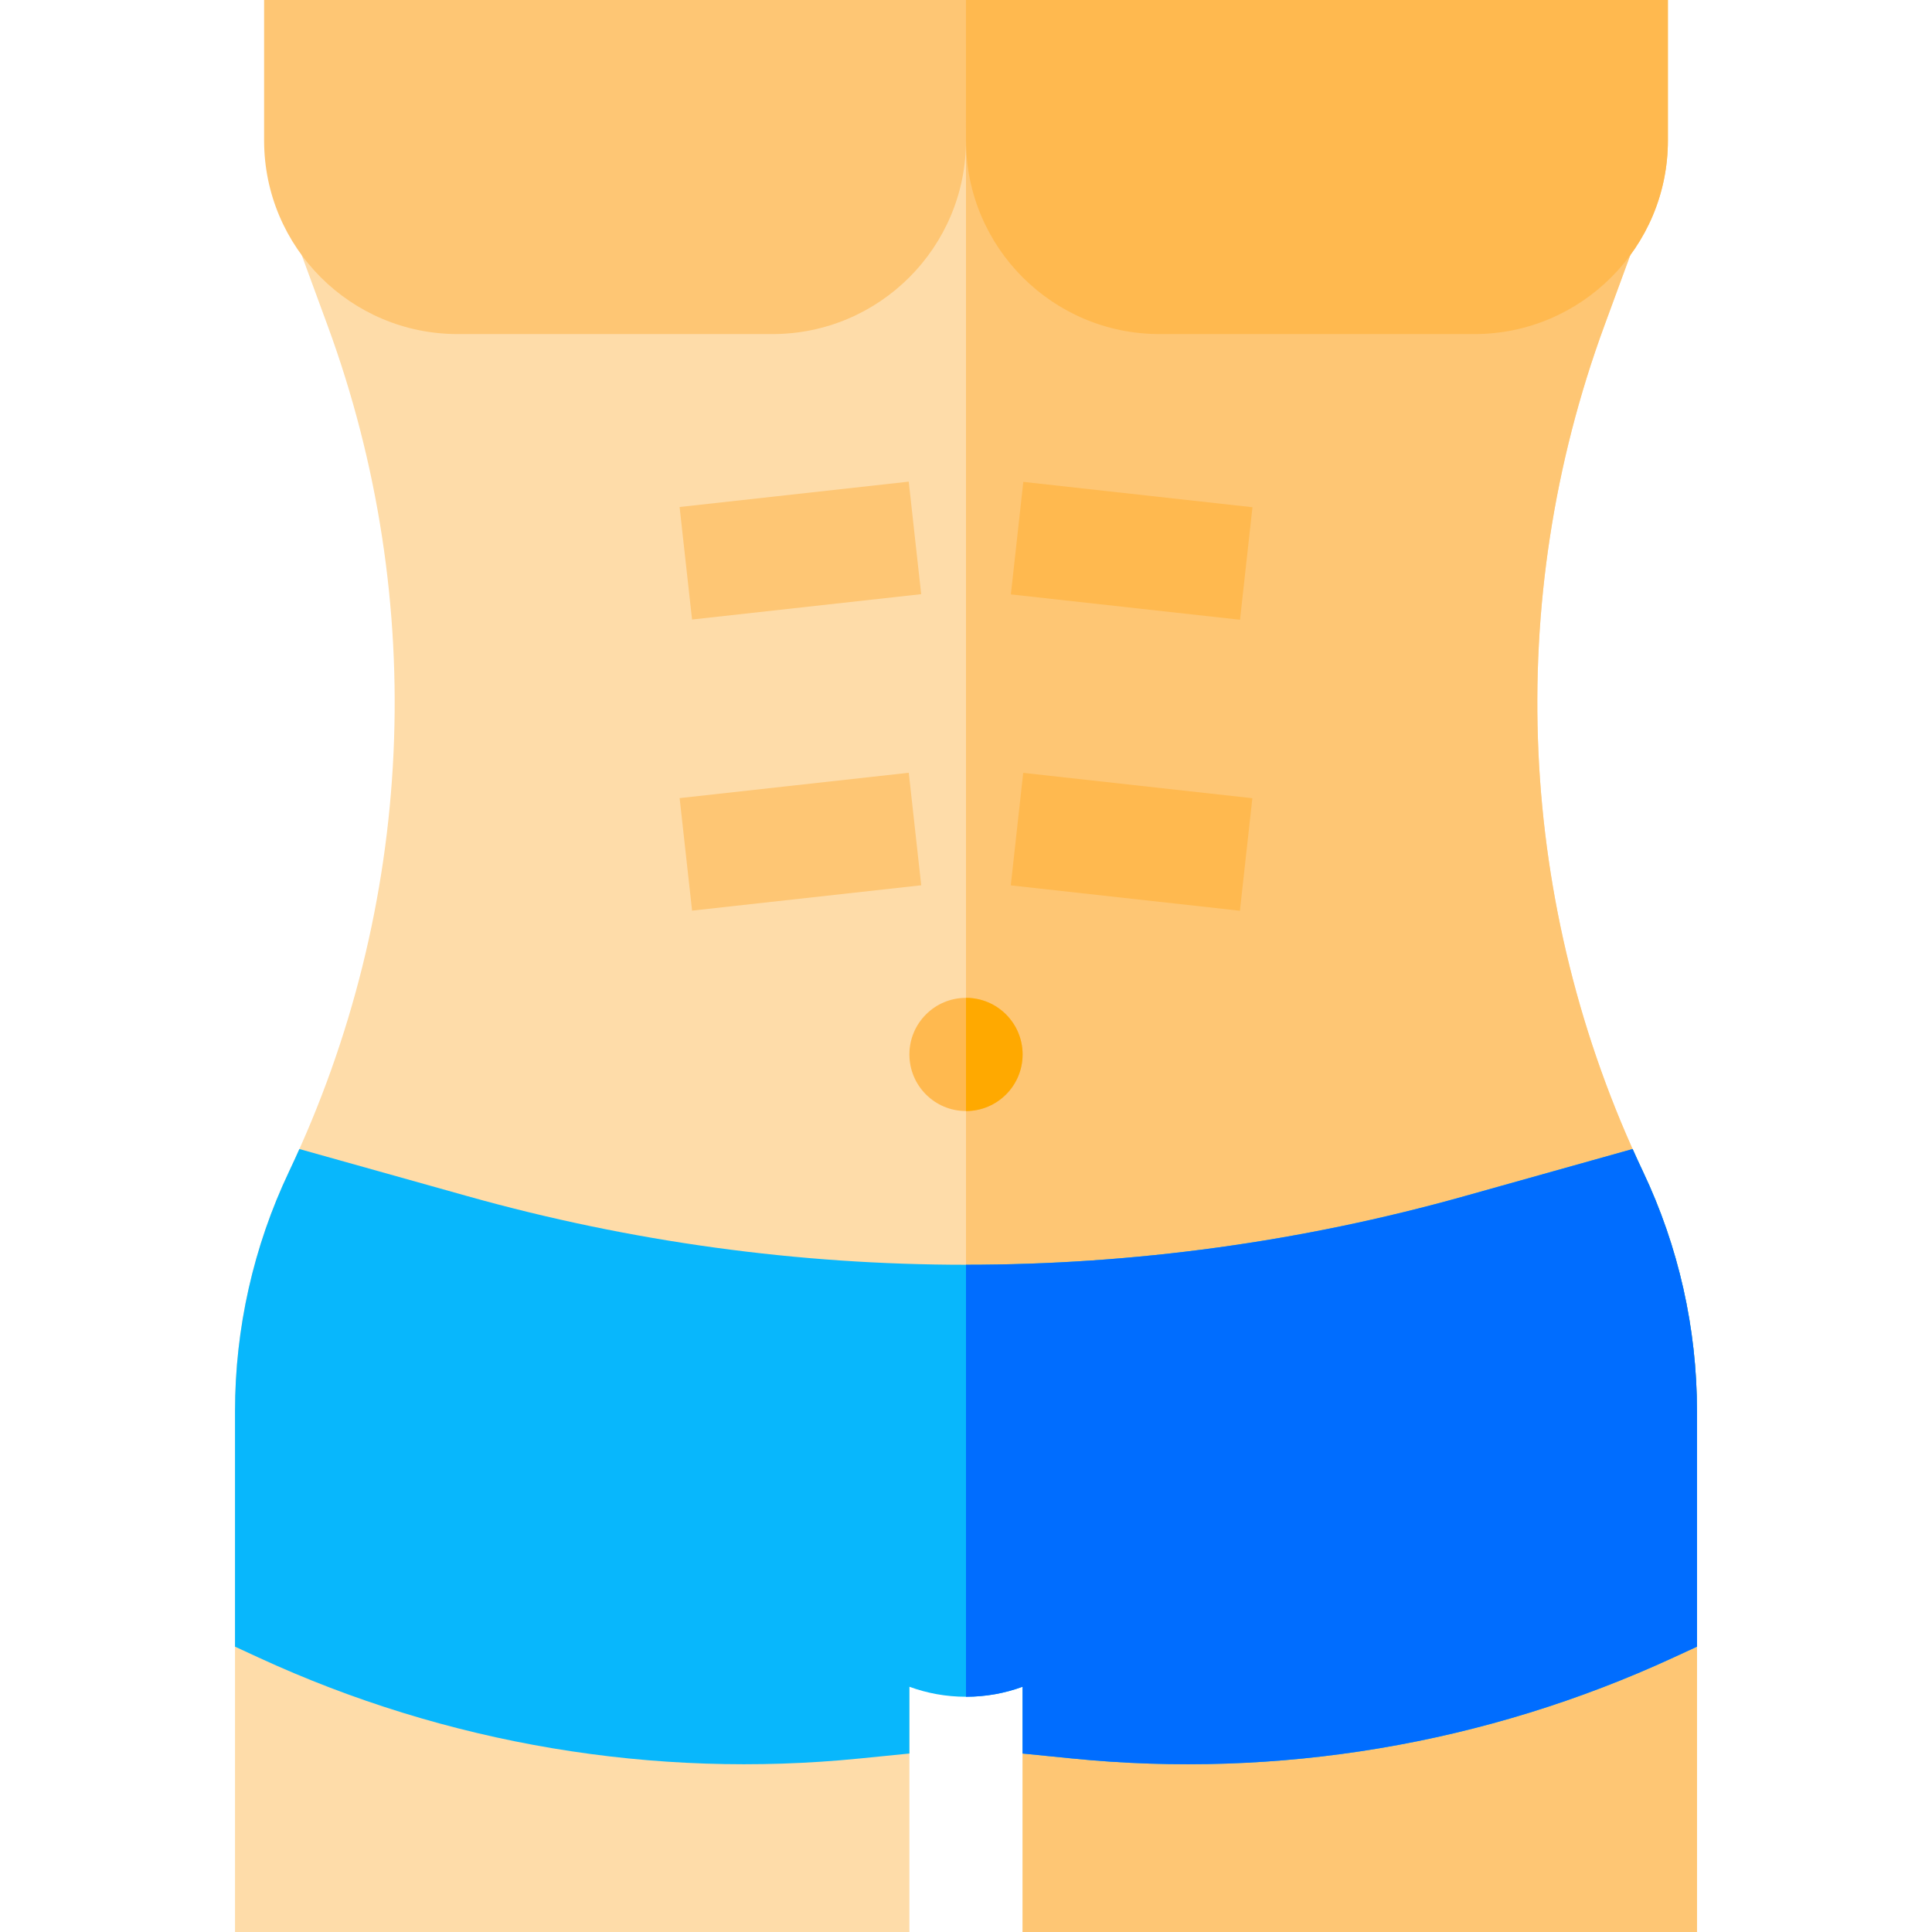 <?xml version="1.0" encoding="iso-8859-1"?>
<!-- Generator: Adobe Illustrator 19.0.0, SVG Export Plug-In . SVG Version: 6.00 Build 0)  -->
<svg version="1.1" id="Capa_1" xmlns="http://www.w3.org/2000/svg" xmlns:xlink="http://www.w3.org/1999/xlink" x="0px" y="0px"
	 viewBox="0 0 512 512" style="enable-background:new 0 0 512 512;" xml:space="preserve">
<path style="fill:#FEDCA9;" d="M435.401,310.466c-33.376-70.308-37.064-151.087-10.232-224.143l7.283-19.83L256,24.491
	L79.548,66.493l7.283,19.83c26.832,73.056,23.144,153.835-10.232,224.143l0,0c-9.427,19.859-14.318,41.566-14.318,63.549V512H241
	v-94.514h30V512h178.719V374.015C449.719,352.033,444.828,330.325,435.401,310.466z"/>
<g>
	<path style="fill:#FEC674;" d="M435.401,310.466c-33.376-70.308-37.064-151.087-10.232-224.143l7.283-19.83L256,24.491v410.161h15
		V512h178.719V374.015C449.719,352.033,444.828,330.325,435.401,310.466z"/>
	<path style="fill:#FEC674;" d="M442.009,0v37.223c0,28.338-22.972,51.31-51.31,51.31H307.31c-28.338,0-51.31-22.972-51.31-51.31
		v-4.928v4.928c0,28.338-22.972,51.31-51.31,51.31h-83.389c-28.338,0-51.31-22.972-51.31-51.31V0H442.009z"/>
</g>
<path style="fill:#FFB94F;" d="M442.009,0v37.223c0,28.338-22.972,51.31-51.31,51.31H307.31c-28.338,0-51.31-22.972-51.31-51.31
	v-4.928v4.928C256,65.56,255.991,0,255.991,0H442.009z"/>
<g>
	
		<rect x="197.011" y="115.33" transform="matrix(-0.11 -0.994 0.994 -0.11 90.433 372.695)" style="fill:#FEC674;" width="30" height="61.091"/>
	
		<rect x="197.011" y="192.446" transform="matrix(-0.11 -0.994 0.994 -0.11 13.789 458.325)" style="fill:#FEC674;" width="30" height="61.091"/>
</g>
<g>
	
		<rect x="269.451" y="130.868" transform="matrix(-0.994 -0.11 0.11 -0.994 582.054 323.964)" style="fill:#FFB94F;" width="61.091" height="30"/>
	
		<rect x="269.454" y="207.991" transform="matrix(-0.994 -0.11 0.11 -0.994 573.546 477.738)" style="fill:#FFB94F;" width="61.091" height="30"/>
	<circle style="fill:#FFB94F;" cx="256" cy="279.44" r="15"/>
</g>
<path style="fill:#FFA900;" d="M271,279.44c0,8.284-6.716,15-15,15v-30C264.284,264.44,271,271.156,271,279.44z"/>
<path style="fill:#08B7FC;" d="M435.401,310.466L435.401,310.466c-0.939-1.978-1.847-3.968-2.739-5.962l-44.62,12.51
	C344.86,329.12,300.43,335.174,256,335.174s-88.86-6.053-132.042-18.16l-44.62-12.51c-0.892,1.995-1.8,3.984-2.739,5.962l0,0
	c-9.427,19.859-14.318,41.566-14.318,63.549v62.367l6.27,2.894c49.75,22.961,104.737,32.195,159.258,26.743L241,464.7v-17.693
	c4.677,1.716,9.729,2.653,15,2.653l0,0c5.271,0,10.323-0.937,15-2.653V464.7l13.191,1.319
	c54.521,5.452,109.508-3.781,159.258-26.743l6.27-2.894v-62.367C449.719,352.033,444.828,330.325,435.401,310.466z"/>
<path style="fill:#006DFF;" d="M435.401,310.466L435.401,310.466c-0.939-1.978-1.847-3.968-2.739-5.962l-44.62,12.51
	C344.86,329.12,300.43,335.174,256,335.174c0,24.664,0,100.324,0,114.486l0,0c5.271,0,10.323-0.937,15-2.653V464.7l13.191,1.319
	c54.521,5.452,109.508-3.781,159.258-26.743l6.27-2.894v-62.367C449.719,352.033,444.828,330.325,435.401,310.466z"/>
<g>
</g>
<g>
</g>
<g>
</g>
<g>
</g>
<g>
</g>
<g>
</g>
<g>
</g>
<g>
</g>
<g>
</g>
<g>
</g>
<g>
</g>
<g>
</g>
<g>
</g>
<g>
</g>
<g>
</g>
</svg>
